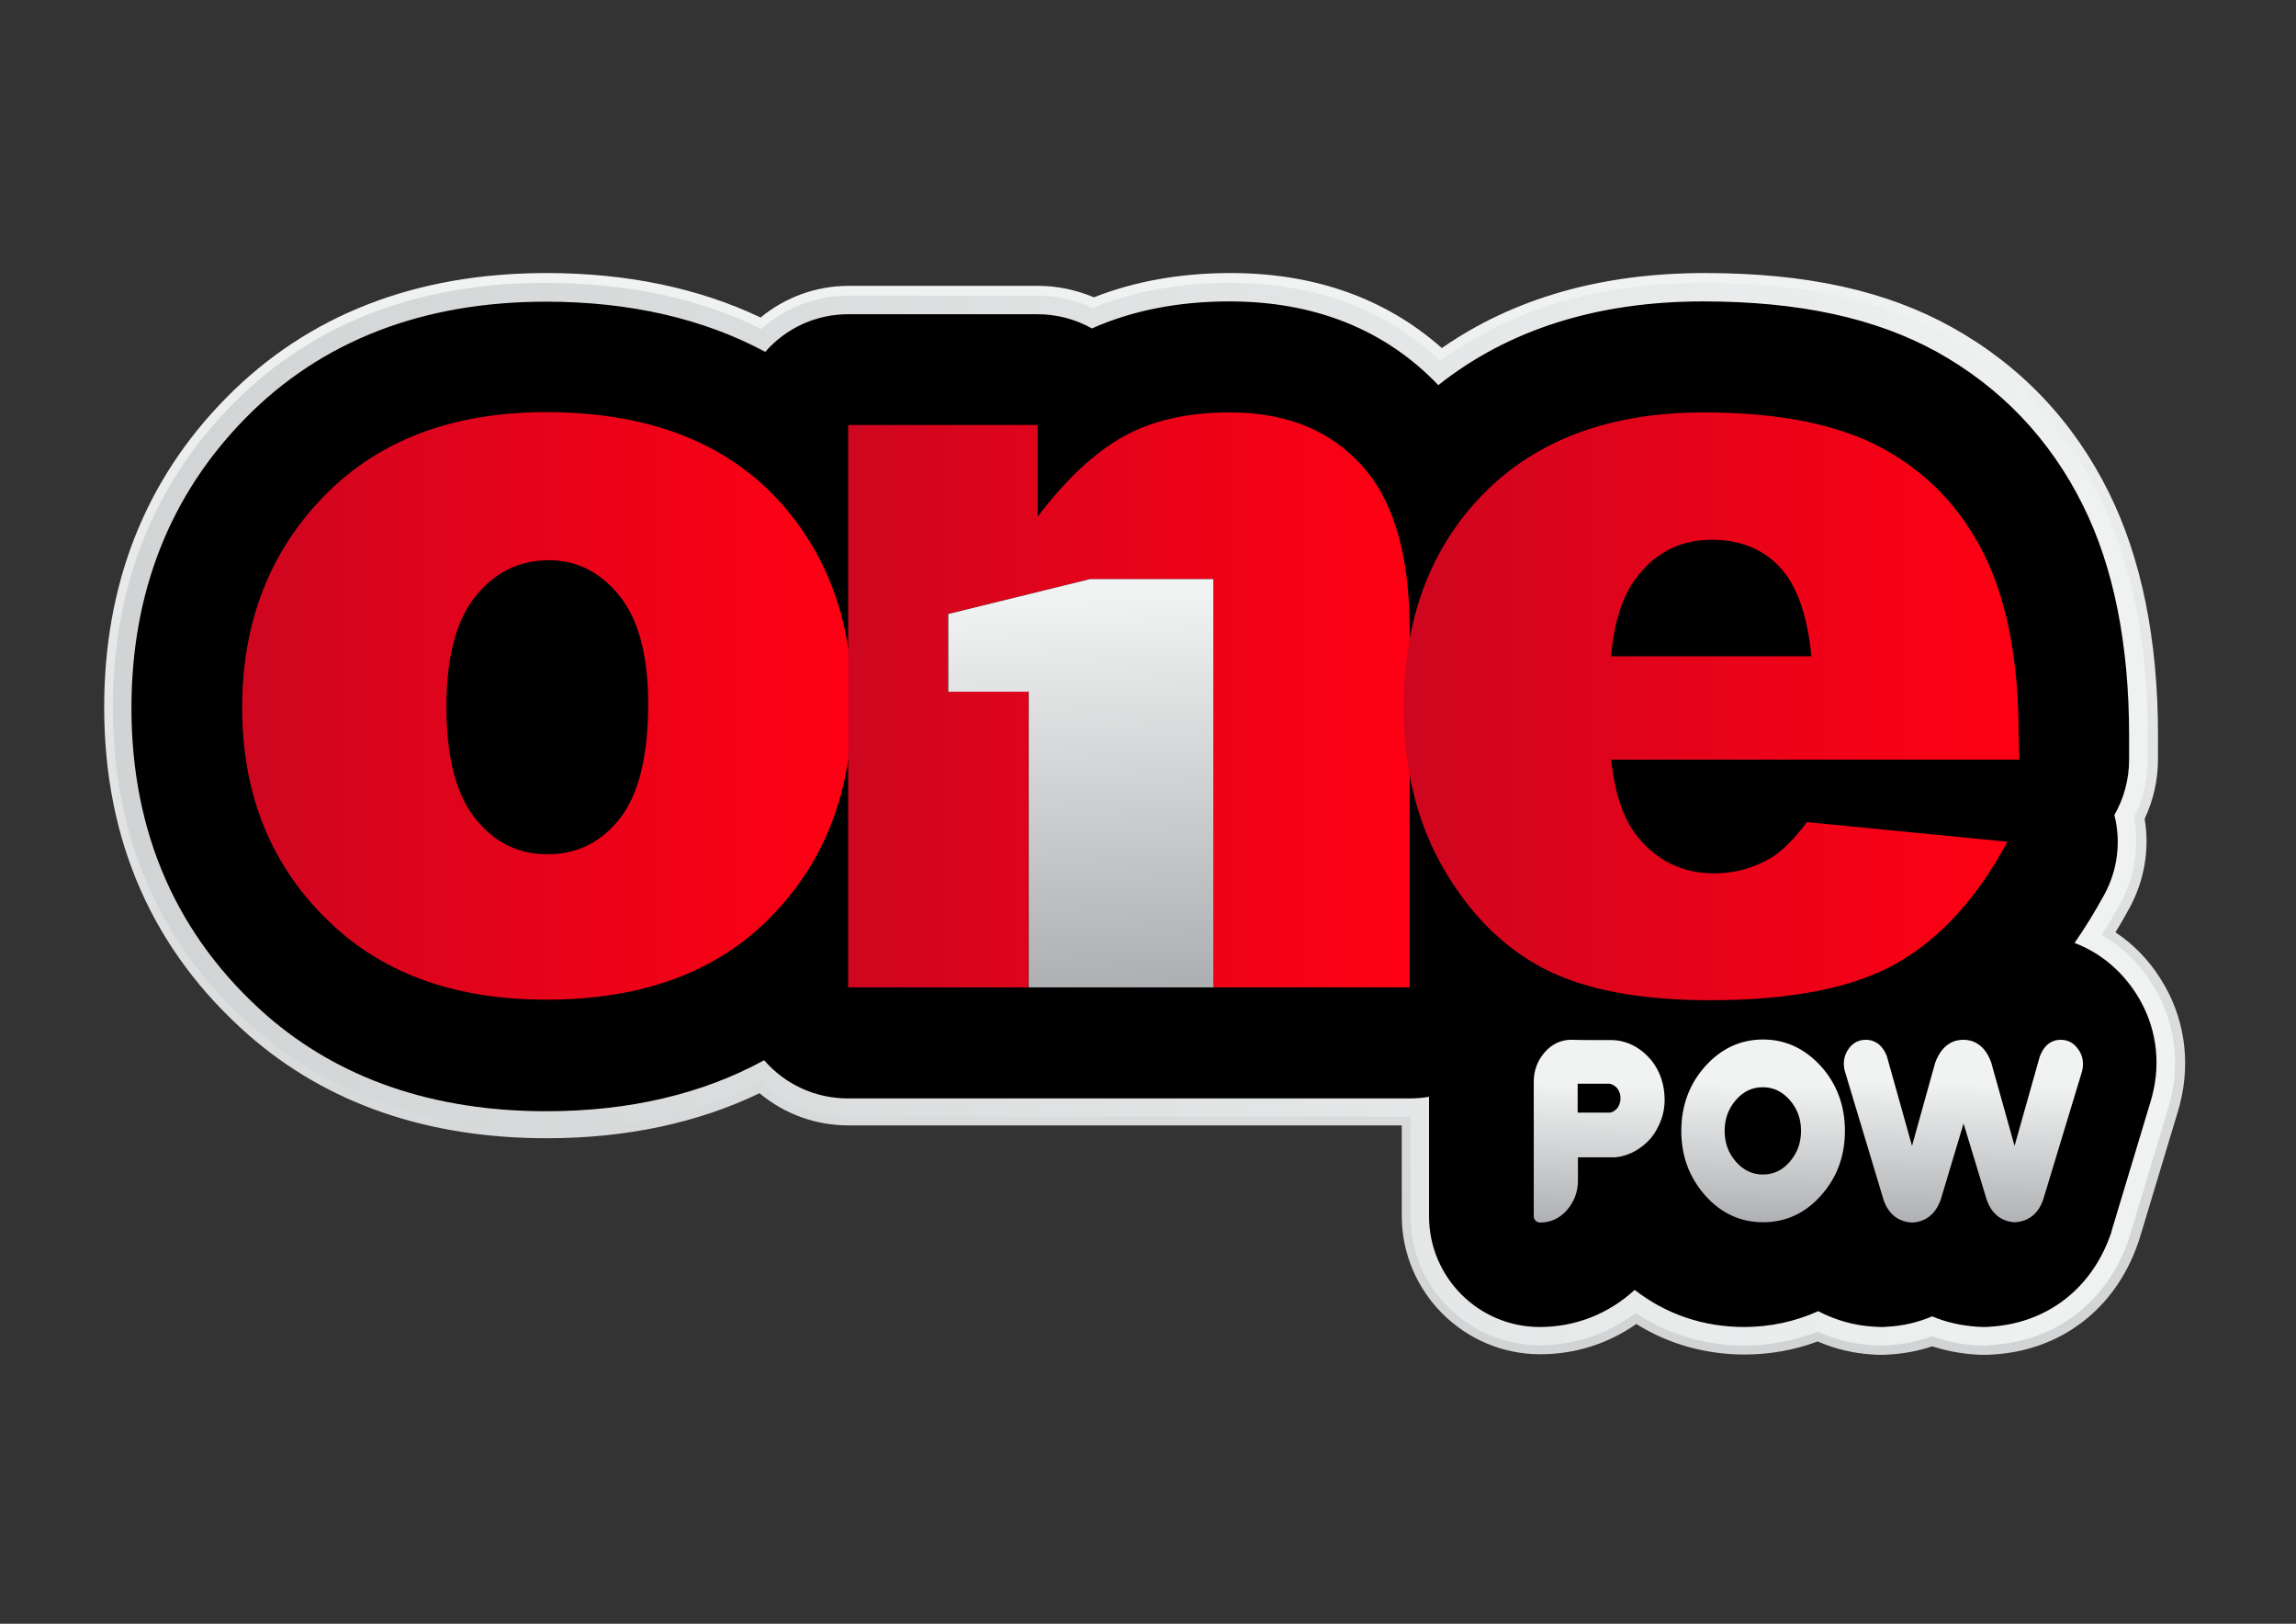 <?xml version="1.0" encoding="utf-8"?>
<!-- Generator: Adobe Illustrator 26.5.0, SVG Export Plug-In . SVG Version: 6.00 Build 0)  -->
<svg version="1.1" id="Layer_1" xmlns="http://www.w3.org/2000/svg" xmlns:xlink="http://www.w3.org/1999/xlink" x="0px" y="0px"
	 viewBox="0 0 841.9 595.3" style="enable-background:new 0 0 841.9 595.3;" xml:space="preserve">
<rect x="0" y="0" width="841.9" height="595.3" fill="#333333" stroke="none"/>
<style type="text/css">
	.st0{fill:url(#SVGID_1_);}
	.st1{fill:url(#SVGID_00000041260041862711535970000010792696737953105077_);}
	.st2{fill:url(#SVGID_00000132795920208629314660000012927843278658154664_);}
	.st3{fill:url(#SVGID_00000047749355949528447600000016397889729950922387_);}
	.st4{fill:url(#SVGID_00000027601185549981604250000003140752468625774774_);}
	.st5{fill:url(#SVGID_00000183963836485314259080000012192303300426724025_);}
	.st6{fill:url(#SVGID_00000011724210375542395920000017706966938768223668_);}
	.st7{fill:url(#SVGID_00000145746180970288519940000012058861881286419340_);}
	.st8{fill:url(#SVGID_00000127755734169115484220000010468907953341513916_);}
</style>
<g id="Layer_1-2">
	<g>
		
			<linearGradient id="SVGID_1_" gradientUnits="userSpaceOnUse" x1="419.52" y1="101.297" x2="419.52" y2="497.703" gradientTransform="matrix(1 0 0 -1 0 598)">
			<stop  offset="0" style="stop-color:#D1D3D4"/>
			<stop  offset="1" style="stop-color:#F1F2F2"/>
		</linearGradient>
		<path class="st0" d="M727.4,496.7c-0.9,0-1.9,0-2.9-0.1c-5.5-0.3-10.9-1.4-16-3c-5.1,1.7-10.4,2.7-15.9,3c-1,0.1-2,0.1-2.9,0.1
			s-1.9,0-2.8-0.1c-7.2-0.4-14-2-20.4-4.8c-8.5,3.2-17.7,4.8-26.8,4.8c-14.2,0-27.9-3.8-39.7-11.2c-10.4,7.3-22.5,11.1-35.2,11.1
			c-28,0-50.8-22.8-50.8-50.8v-33.1c-19.5,0-118.5,0-202.9,0c-12,0-23.5-4.2-32.6-11.8c-22.7,10.9-48.9,16.5-78,16.5
			c-43.8,0-80.6-12.7-109.3-37.8c-35.2-30.9-53-71.3-53-120.2c0-45.1,15-83.3,44.7-113.4c29.9-30.4,69.4-45.8,117.5-45.8
			c29.4,0,55.8,5.5,78.5,16.3c9.1-7.5,20.5-11.6,32.3-11.6h69.5c7,0,14,1.5,20.4,4.2c15-5.9,31.9-8.9,50.1-8.9
			c30.9,0,56.9,9.3,77.5,27.5c26.3-18.3,58.7-27.5,96.3-27.5s66.6,6.5,90.6,19.8c25.2,14,44.7,34.4,57.7,60.7
			c11.9,24,18,53.9,18,88.9v8.9c0,7.5-1.7,15-4.9,21.8c1.9,11.1-0.1,22.6-5.5,32.6c-1.6,3-3.4,6.1-5.2,9c6.6,4.4,12.1,10,16.5,17
			c8.7,13.6,11.2,29.9,7.2,45.8c-0.2,0.7-0.4,1.4-0.6,2.2l-14.2,47.1c-0.2,0.8-0.5,1.4-0.7,2.1c-8.4,24-28.3,39.2-53.3,40.6
			C729.4,496.7,728.4,496.7,727.4,496.7L727.4,496.7z"/>
		
			<linearGradient id="SVGID_00000095334780528499837370000013254574455611000203_" gradientUnits="userSpaceOnUse" x1="41.427" y1="299.511" x2="797.58" y2="299.511" gradientTransform="matrix(1 0 0 -1 0 598)">
			<stop  offset="0" style="stop-color:#D1D3D4"/>
			<stop  offset="1" style="stop-color:#F1F2F2"/>
		</linearGradient>
		<path style="fill:url(#SVGID_00000095334780528499837370000013254574455611000203_);" d="M727.4,493.3c-0.9,0-1.8,0-2.7-0.1
			c-5.6-0.3-11-1.4-16.1-3.3c-5.1,1.8-10.5,2.9-16.1,3.3c-0.9,0-1.9,0.1-2.8,0.1c-0.9,0-1.8,0-2.7-0.1c-7.3-0.4-14.2-2.1-20.5-5
			c-8.5,3.3-17.7,5.1-26.9,5.1c-14.4,0-28.1-4.1-39.9-11.9c-10.1,7.7-22.4,11.8-35.1,11.8c-26.1,0-47.4-21.3-47.4-47.4v-36.4H311
			c-11.9,0-23.4-4.5-32-12.5c-22.7,11.4-49.1,17.1-78.6,17.1c-42.9,0-79-12.4-107.1-36.9c-34.5-30.2-51.9-69.8-51.9-117.7
			c0-44.2,14.7-81.5,43.7-111c29.2-29.7,67.9-44.7,115-44.7c29.8,0,56.4,5.7,79.1,16.9c8.7-7.8,20-12.2,31.7-12.2h69.5
			c7,0,14,1.6,20.3,4.5c15-6.1,31.8-9.2,50.2-9.2c31.1,0,57,9.6,77.2,28.5c26.1-18.9,58.6-28.5,96.5-28.5c37.9,0,65.5,6.3,89,19.3
			c24.6,13.6,43.6,33.6,56.3,59.2c11.7,23.5,17.6,52.9,17.6,87.3v8.9c0,7.4-1.7,14.7-5,21.3c2,10.7,0.3,21.8-4.9,31.4
			c-2.2,4-4.5,7.9-6.9,11.7c7.3,4.2,13.6,10.3,18.3,17.7c8.2,12.8,10.6,28.2,6.8,43.1c-0.2,0.7-0.4,1.4-0.6,2.1L781,452.9
			c-0.2,0.7-0.4,1.3-0.6,1.9c-7.9,22.6-26.7,37-50.3,38.3C729.2,493.3,728.3,493.3,727.4,493.3L727.4,493.3z"/>
		<path d="M783.3,364.3c-5.6-8.7-13.4-15.1-22.6-18.6c3.9-5.6,7.5-11.5,10.9-17.7c4.9-9,6.2-19.4,3.7-29.2
			c3.5-6.1,5.4-13.1,5.4-20.3v-8.9c0-33.4-5.7-61.8-16.9-84.3c-12.1-24.4-30.2-43.3-53.6-56.3c-22.5-12.4-50.5-18.5-85.7-18.5
			c-38.8,0-71.4,10.3-97.1,30.7c-19.4-20.3-45.2-30.7-76.6-30.7c-18.6,0-35.6,3.3-50.4,9.9c-6.1-3.4-12.9-5.2-20-5.2H311
			c-11.8,0-22.8,5.1-30.4,13.8c-22.7-12.2-49.7-18.4-80.4-18.4c-45.3,0-82.4,14.4-110.2,42.7c-27.7,28.2-41.8,63.9-41.8,106.3
			c0,45.8,16.7,83.7,49.5,112.6c26.8,23.4,61.4,35.2,102.6,35.2c30.4,0,57.2-6.3,79.9-18.7c7.6,8.8,18.7,14,30.7,14h206
			c2.4,0,4.8-0.2,7.1-0.6v43.8c0,22.4,18.2,40.6,40.6,40.6c13.1,0,25.2-4.8,34.8-13.6c11.6,9,25.3,13.6,40.2,13.6
			c9.4,0,18.7-2,27.1-5.8c6.3,3.3,13.3,5.3,20.7,5.7c0.8,0,1.5,0.1,2.3,0.1s1.5,0,2.3-0.1c5.8-0.3,11.3-1.6,16.5-3.8
			c5.2,2.2,10.7,3.4,16.5,3.8c0.8,0,1.5,0.1,2.3,0.1c0.8,0,1.5,0,2.3-0.1c20.8-1.2,37.3-13.8,44.3-33.8c0.2-0.5,0.4-1.1,0.5-1.7
			l14.2-47.1c0.2-0.6,0.3-1.2,0.5-1.8C792.6,389,790.5,375.5,783.3,364.3L783.3,364.3z"/>
		<g>
			<g>
				
					<linearGradient id="SVGID_00000111163031184752999070000008763500836184162224_" gradientUnits="userSpaceOnUse" x1="88.847" y1="339.129" x2="312.6" y2="339.129" gradientTransform="matrix(1 0 0 -1 0 598)">
					<stop  offset="0" style="stop-color:#CE061F"/>
					<stop  offset="1" style="stop-color:#FF0013"/>
				</linearGradient>
				<path style="fill:url(#SVGID_00000111163031184752999070000008763500836184162224_);" d="M288.6,187
					c-19.9-23.9-49.4-35.9-88.4-35.9c-34.1,0-61.2,10.2-81.2,30.6S88.8,228,88.8,259.4c0,33.8,11.9,61.1,35.6,81.9
					c19.3,16.8,44.6,25.2,75.9,25.2c35.1,0,62.6-10.1,82.4-30.4c19.9-20.3,29.8-46.2,29.8-78C312.6,230,304.6,206.3,288.6,187
					L288.6,187z M227.2,300.2c-6.9,8.7-15.7,13-26.5,13s-19.5-4.4-26.5-13.2c-7-8.8-10.5-22.4-10.5-40.8s3.5-31.6,10.6-40.5
					s16.1-13.3,27-13.3c10.3,0,18.9,4.4,25.9,13.1c7,8.7,10.5,22,10.5,39.9C237.6,277.6,234.1,291.5,227.2,300.2L227.2,300.2z"/>
				
					<linearGradient id="SVGID_00000124127647112446213910000007765499624578219699_" gradientUnits="userSpaceOnUse" x1="310.974" y1="341.455" x2="516.933" y2="341.455" gradientTransform="matrix(1 0 0 -1 0 598)">
					<stop  offset="0" style="stop-color:#CE061F"/>
					<stop  offset="1" style="stop-color:#FF0013"/>
				</linearGradient>
				<path style="fill:url(#SVGID_00000124127647112446213910000007765499624578219699_);" d="M516.9,230.9V362h-72.1V212.3h-45.2
					l-52,12.8v28.4h29.5V362H311V155.8h69.5v33.6c10.4-13.7,20.9-23.5,31.5-29.4c10.6-5.9,23.6-8.8,38.9-8.8
					c20.7,0,36.8,6.5,48.5,19.5C511.1,183.6,516.9,203.7,516.9,230.9z"/>
				
					<linearGradient id="SVGID_00000138549869247367646850000015318836733549808512_" gradientUnits="userSpaceOnUse" x1="514.608" y1="339.118" x2="740.167" y2="339.118" gradientTransform="matrix(1 0 0 -1 0 598)">
					<stop  offset="0" style="stop-color:#CE061F"/>
					<stop  offset="1" style="stop-color:#FF0013"/>
				</linearGradient>
				<path style="fill:url(#SVGID_00000138549869247367646850000015318836733549808512_);" d="M740.2,269.6
					c0-27.2-4.2-49.2-12.6-66.2c-8.4-17-20.7-29.9-36.9-38.8c-16.1-8.9-38.1-13.4-66-13.4c-34.3,0-61.3,10-80.8,29.9
					c-19.5,19.9-29.2,46-29.2,78.2c0,22.6,4.9,42.4,14.6,59.1c9.7,16.8,22,29,36.8,36.7c14.8,7.7,35.1,11.6,60.9,11.6
					c29.7,0,52.5-4.5,68.4-13.5c15.9-9,29.5-23.8,40.7-44.6l-73.5-7.2c-4.7,6.2-9,10.5-13,13c-6.6,3.9-13.6,5.8-20.9,5.8
					c-11.6,0-21-4.5-28.2-13.4c-5.1-6.2-8.4-15.7-9.7-28.3h149.6L740.2,269.6L740.2,269.6z M590.7,240.6c1.2-12.3,4.1-21.5,8.6-27.8
					c7.1-10,16.6-14.9,28.4-14.9c10.3,0,18.6,3.3,24.8,9.9c6.3,6.6,10.2,17.5,11.7,32.8H590.7z"/>
			</g>
			
				<linearGradient id="SVGID_00000049932717413549640800000013956965344376886198_" gradientUnits="userSpaceOnUse" x1="402.994" y1="222.647" x2="395.633" y2="378.612" gradientTransform="matrix(1 0 0 -1 0 598)">
				<stop  offset="0" style="stop-color:#A7A9AC"/>
				<stop  offset="1" style="stop-color:#F1F2F2"/>
			</linearGradient>
			<polygon style="fill:url(#SVGID_00000049932717413549640800000013956965344376886198_);" points="444.9,212.3 444.9,362 
				377.2,362 377.2,253.6 347.7,253.6 347.7,225.1 399.7,212.3 			"/>
			<g>
				
					<linearGradient id="SVGID_00000015328558376175478800000006466454997917946246_" gradientUnits="userSpaceOnUse" x1="584.887" y1="143.545" x2="586.445" y2="200.336" gradientTransform="matrix(1 0 0 -1 0 598)">
					<stop  offset="0" style="stop-color:#A7A9AC"/>
					<stop  offset="1" style="stop-color:#F1F2F2"/>
				</linearGradient>
				<path style="fill:url(#SVGID_00000015328558376175478800000006466454997917946246_);" d="M605.5,388.7c-3.2-3.8-7-6.2-11.5-7.1
					c-1.1-0.2-2.2-0.3-3.2-0.3l-0.9,0h-0.6l-1,0l-4.1,0c-2.6,0-5.3,0-7.9-0.1c-3.9,0-7.2,1.5-9.9,4.6c-2.6,3-4,6.6-4,10.7v49.4
					c0,1.2,1,2.3,2.3,2.3c3.9,0,7.2-1.5,9.9-4.6c2.6-3,4-6.6,4-10.7v-8.6c1.8,0,3.7,0,5.5,0l4.2,0h2.3l1.4,0c0,0,0.2,0,0.2,0
					l1.6-0.2c4.5-0.9,8.4-3.2,11.7-7c1.5-1.9,2.7-4.1,3.6-6.5c0.9-2.4,1.3-4.9,1.3-7.6C610.3,397.5,608.7,392.7,605.5,388.7
					L605.5,388.7z M594.2,402.7c0,1.2-0.3,2.2-0.9,3.2c-0.6,0.9-1.4,1.5-2.4,1.9c-0.2,0-0.4,0.1-0.6,0.1l-0.3,0h-0.9l-0.9,0H584
					c-0.9,0-1.7,0-2.6,0c-0.9,0-1.9,0-2.9,0v-10.6c1.9,0,3.7,0,5.6,0l4.2,0h1.4c0,0,0.2,0,0.3,0c0.2,0,0.3,0,0.5,0.1
					c0.1,0,0.3,0.1,0.4,0.1c1,0.4,1.8,1,2.4,1.9C594,400.5,594.2,401.5,594.2,402.7L594.2,402.7z"/>
				
					<linearGradient id="SVGID_00000181046436072630417290000008650668951891198650_" gradientUnits="userSpaceOnUse" x1="645.41" y1="144.132" x2="646.946" y2="200.426" gradientTransform="matrix(1 0 0 -1 0 598)">
					<stop  offset="0" style="stop-color:#A7A9AC"/>
					<stop  offset="1" style="stop-color:#F1F2F2"/>
				</linearGradient>
				<path style="fill:url(#SVGID_00000181046436072630417290000008650668951891198650_);" d="M646.5,381.1c-8.3,0-15.4,3.3-21.3,9.9
					c-5.8,6.5-8.7,14.5-8.7,23.6c0,9.2,2.9,17,8.7,23.6c5.8,6.6,13,9.9,21.3,9.9s15.5-3.3,21.3-9.9c5.8-6.5,8.7-14.4,8.7-23.6
					c0-9.1-2.9-17.1-8.7-23.6C661.9,384.5,654.8,381.1,646.5,381.1L646.5,381.1z M656.2,426c-2.7,3.1-5.9,4.6-9.8,4.6
					c-3.8,0-7-1.5-9.8-4.6c-2.8-3.2-4.2-6.9-4.2-11.4c0-4.5,1.4-8.2,4.2-11.4c2.7-3.1,5.9-4.6,9.8-4.6c3.8,0,7,1.5,9.8,4.6
					c2.8,3.2,4.2,6.9,4.2,11.4S659,422.8,656.2,426z"/>
				
					<linearGradient id="SVGID_00000156565550345703104260000004796628747348182405_" gradientUnits="userSpaceOnUse" x1="718.144" y1="143.522" x2="719.724" y2="201.013" gradientTransform="matrix(1 0 0 -1 0 598)">
					<stop  offset="0" style="stop-color:#A7A9AC"/>
					<stop  offset="1" style="stop-color:#F1F2F2"/>
				</linearGradient>
				<path style="fill:url(#SVGID_00000156565550345703104260000004796628747348182405_);" d="M762.2,384.9c-1.6-2.4-3.8-3.7-6.6-3.7
					c-2.5,0-5.8,1.1-7.7,6.3l-9.2,32.6l-8.6-30.7c-2.5-6.8-7-8.2-10.2-8.2s-7.7,1.4-10.3,8.4l-8.5,30.5l-9.2-32.8
					c-1.9-5-5.3-6.1-7.7-6.1c-2.8,0-5.1,1.3-6.6,3.7c-1.5,2.3-1.9,5-1.1,7.9l14.2,47.2c1.8,5.1,5.3,7.9,10.3,8.2c0,0,0.2,0,0.3,0
					c4.9-0.3,8.4-3.1,10.3-8.3l8.4-28l8.5,28c1.8,5.1,5.3,7.9,10.2,8.2c0,0,0.1,0,0.1,0c0,0,0.1,0,0.1,0c4.9-0.3,8.5-3.1,10.3-8.3
					l14.3-47.2C764.1,389.8,763.8,387.2,762.2,384.9L762.2,384.9z"/>
			</g>
		</g>
	</g>
</g>
</svg>
